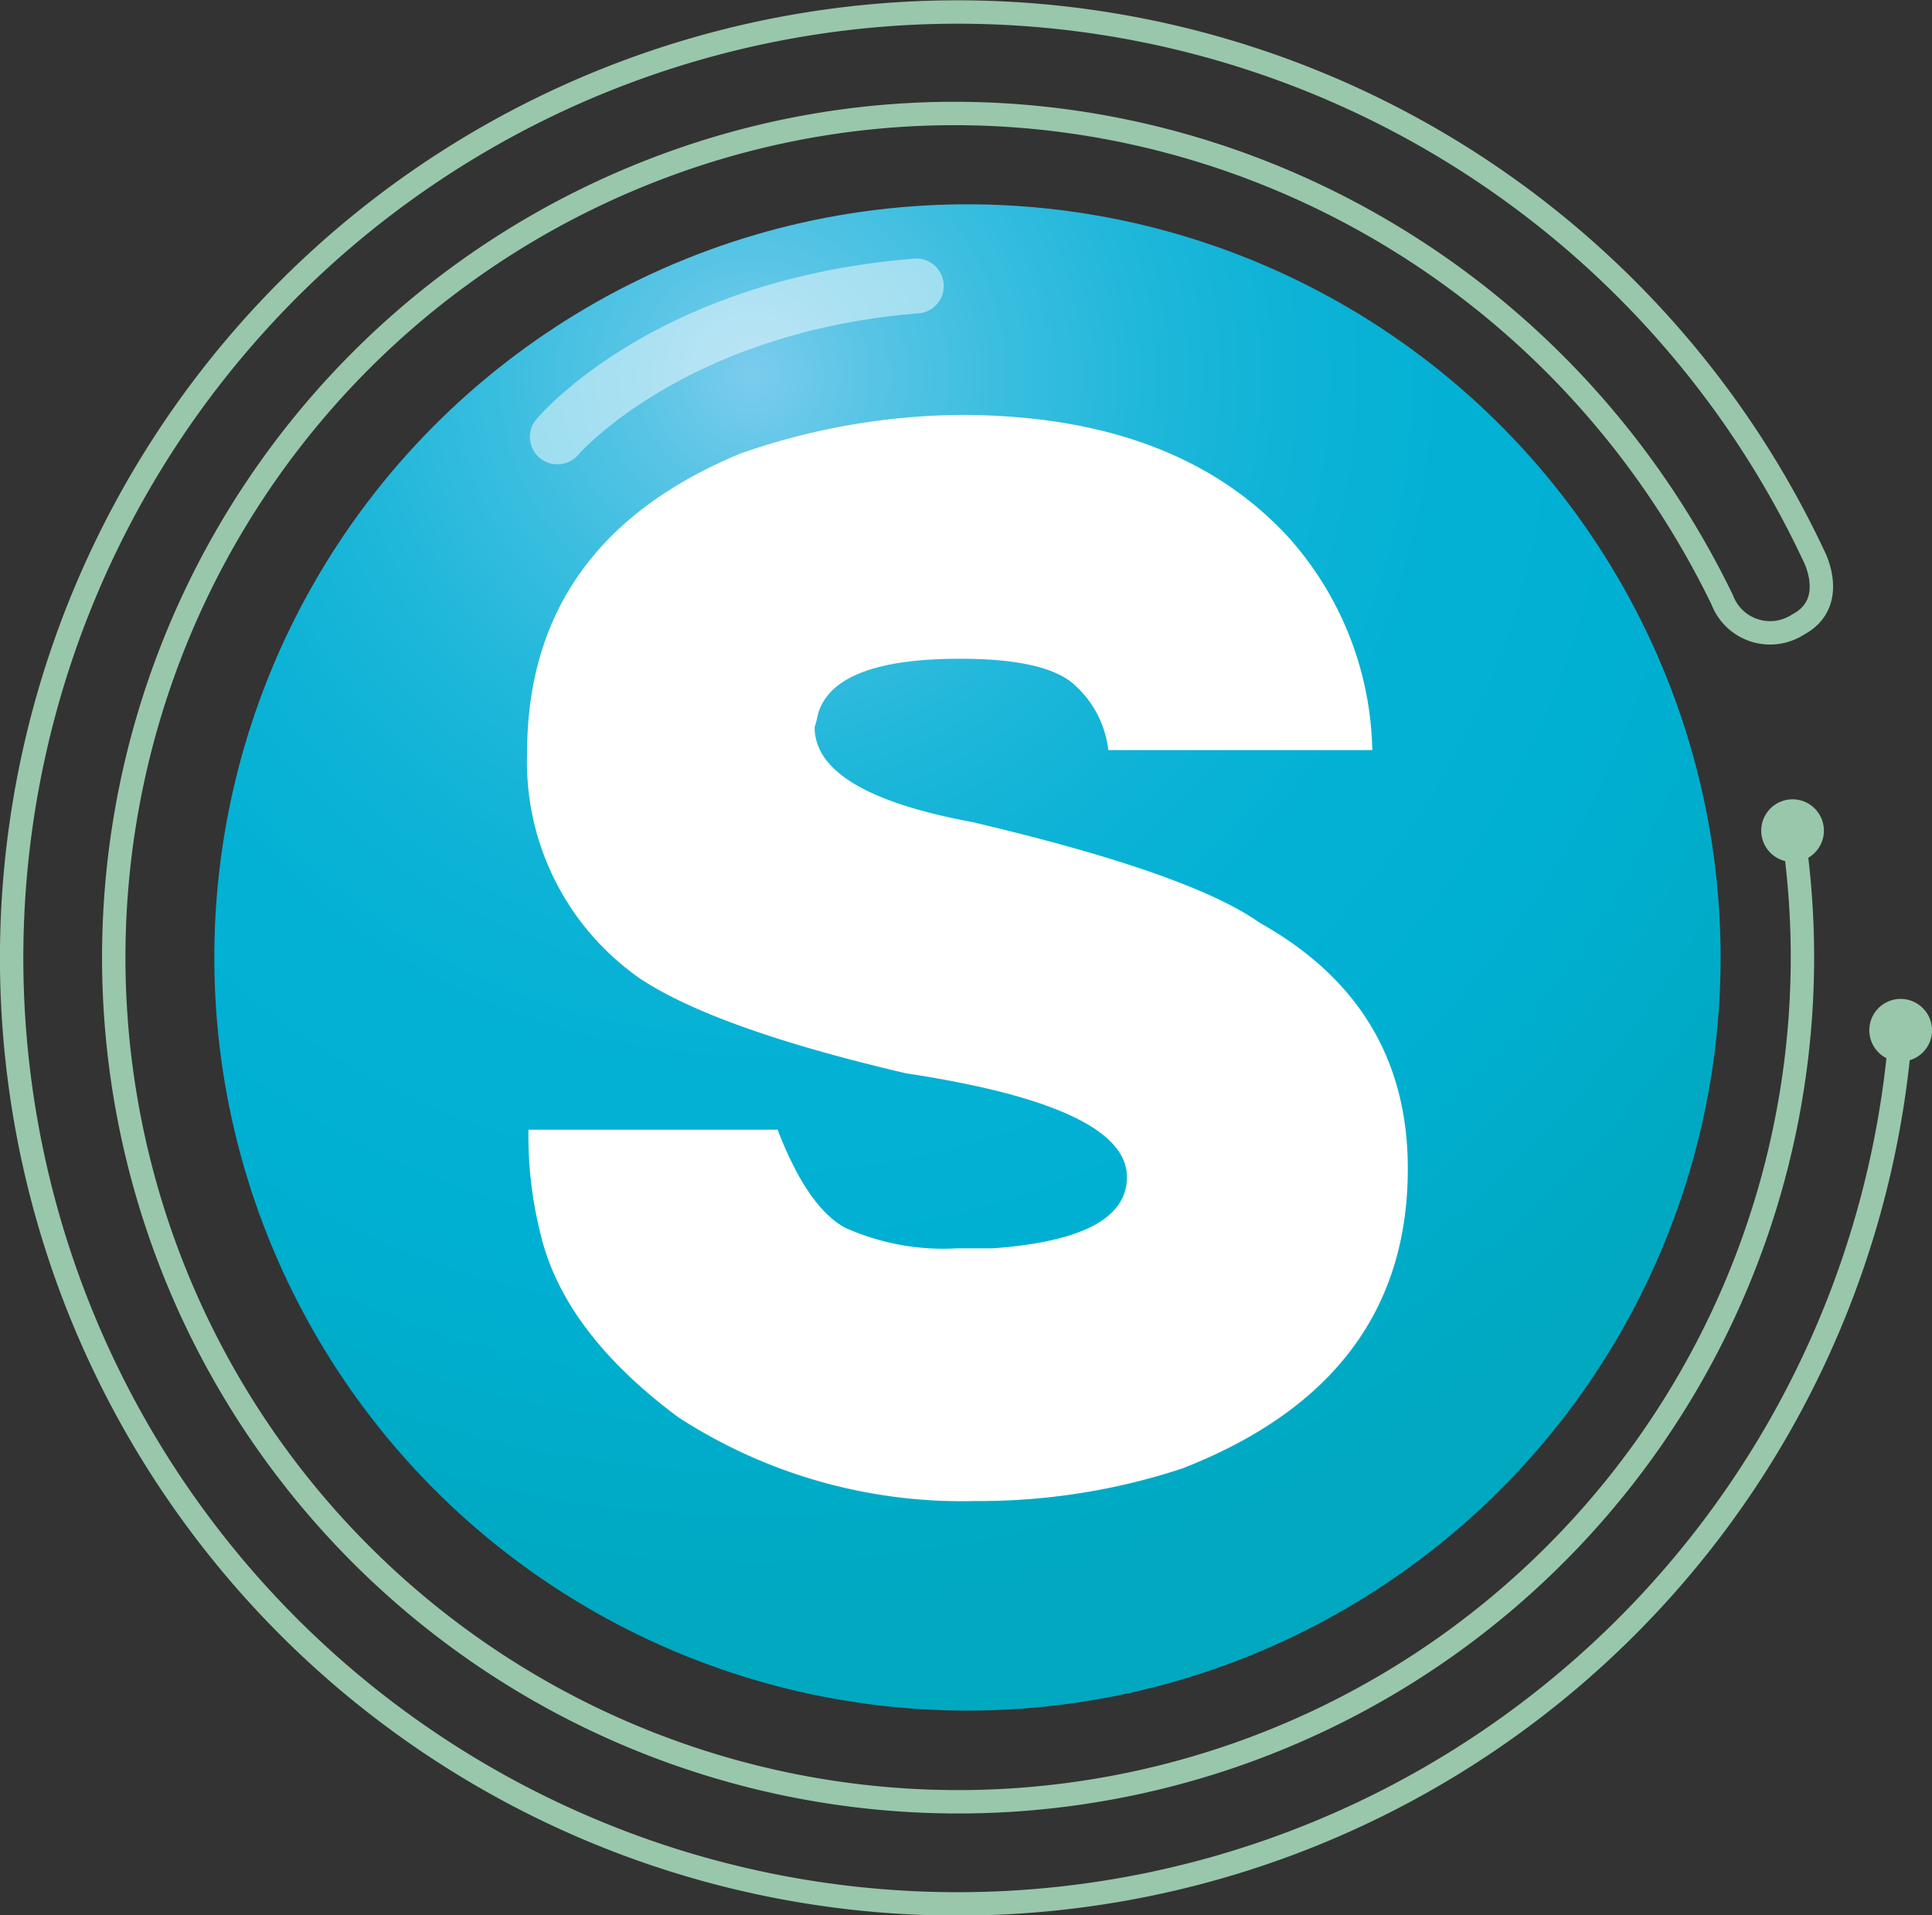 <svg xmlns="http://www.w3.org/2000/svg" xmlns:xlink="http://www.w3.org/1999/xlink" viewBox="0 0 113.15 112.17"><rect x="0" y="0" width="113.15" height="112.17" fill="#333333" stroke="none"/><defs><style>.cls-1{fill:#99c7ab;stroke-width:1.03px;}.cls-1,.cls-2{stroke:#99c7ab;stroke-miterlimit:10;}.cls-2{fill:none;stroke-width:1.37px;}.cls-3{fill:url(#Degradado_sin_nombre_12);}.cls-4{opacity:0.49;}.cls-5{fill:#fff;}</style><radialGradient id="Degradado_sin_nombre_12" cx="44.06" cy="21.98" r="80.64" gradientTransform="translate(36.1 -20.94) rotate(30.35)" gradientUnits="userSpaceOnUse"><stop offset="0" stop-color="#7bcced"/><stop offset="0.09" stop-color="#57c4e5"/><stop offset="0.19" stop-color="#38bddf"/><stop offset="0.29" stop-color="#1fb7da"/><stop offset="0.39" stop-color="#0eb3d6"/><stop offset="0.51" stop-color="#03b1d4"/><stop offset="0.65" stop-color="#00b0d3"/><stop offset="0.91" stop-color="#00a8c0"/></radialGradient></defs><g id="Layer_2" data-name="Layer 2"><g id="Capa_1" data-name="Capa 1"><path class="cls-1" d="M105.55,49.84a1.32,1.32,0,1,1,.63-1.75A1.32,1.32,0,0,1,105.55,49.84Z"/><path class="cls-2" d="M111.32,60.34a55.4,55.4,0,1,1-5.08-27.76s1.44,2.74-.94,4a3,3,0,0,1-4.44-1.46C88.92,10.53,59.83-.29,35.1,11.31A49.45,49.45,0,1,0,105,48.64"/><path class="cls-1" d="M111.88,61.53a1.32,1.32,0,1,1,.63-1.75A1.31,1.31,0,0,1,111.88,61.53Z"/><circle class="cls-3" cx="56.66" cy="56.08" r="44.11" transform="translate(-20.57 36.31) rotate(-30.35)"/><g class="cls-4"><path class="cls-5" d="M32.6,27.19a1.57,1.57,0,0,1-1-.38,1.6,1.6,0,0,1-.19-2.25c.28-.34,7-8.16,22-9.4a1.61,1.61,0,1,1,.26,3.2c-13.53,1.13-19.74,8.2-19.8,8.27A1.6,1.6,0,0,1,32.6,27.19Z"/></g><path class="cls-5" d="M56.22,24.3q12.69,0,19.28,7.21a19.24,19.24,0,0,1,4.87,12.42H64.91a6.06,6.06,0,0,0-2.19-4c-1.18-.9-3.34-1.35-6.5-1.35q-7.45,0-8.33,3.3a5.12,5.12,0,0,1-.18.7q0,3.85,9.21,5.56,12.77,3,16.85,5.9,8.69,4.86,8.68,14.42,0,12.38-13.2,17.54a38,38,0,0,1-12.16,1.91A30.49,30.49,0,0,1,39.72,83Q33,78,31.65,72.24a23.42,23.42,0,0,1-.7-6.08H45.54q1.74,4.52,3.93,5.73a14,14,0,0,0,6.58,1.22h2.09Q66,72.54,66,68.94q0-4.12-12.94-6.08Q41.9,60.25,37.47,57.3a15.46,15.46,0,0,1-6.6-13.2q0-12.37,12.5-17.54A40,40,0,0,1,56.22,24.3Z"/></g></g></svg>